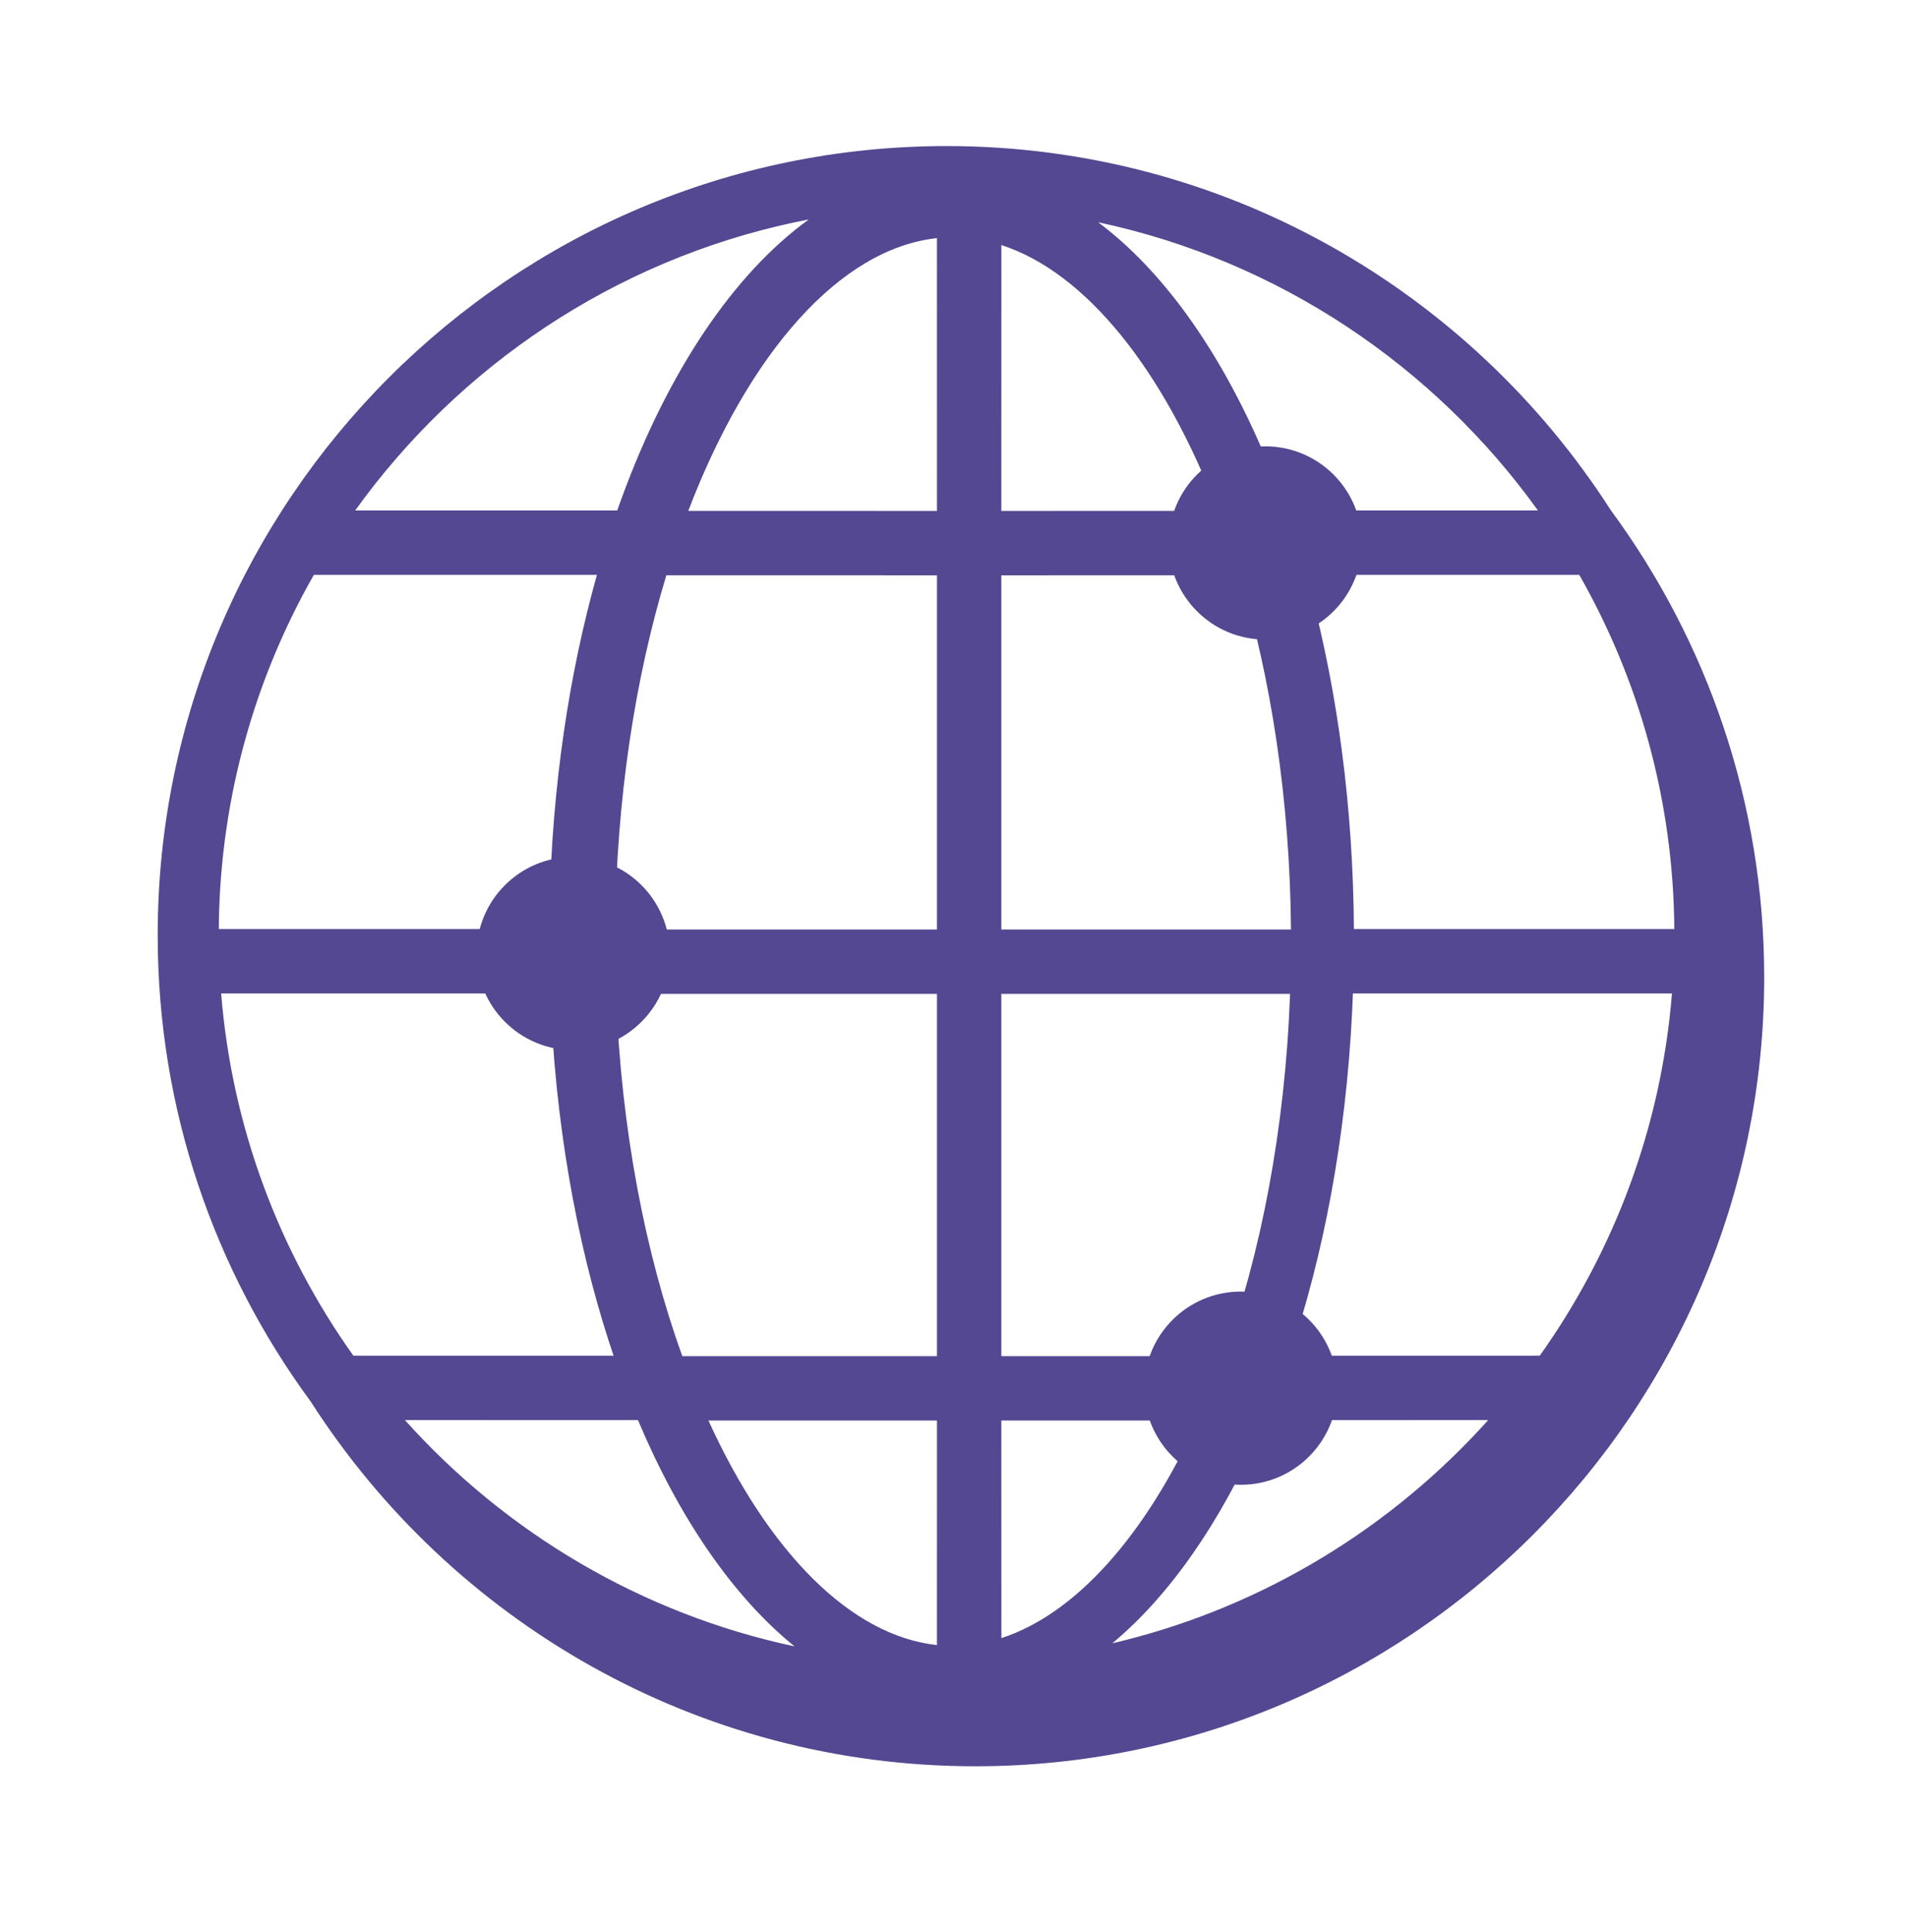 <svg width="78" height="79" viewBox="0 0 78 79" fill="none" xmlns="http://www.w3.org/2000/svg">
<path fill-rule="evenodd" clip-rule="evenodd" d="M38.718 5.973C50.116 5.973 60.147 11.919 65.888 20.867C69.825 26.218 72.159 32.819 72.159 39.956C72.159 57.748 57.685 72.222 39.893 72.222C28.489 72.222 18.456 66.272 12.716 57.319C8.781 51.971 6.45 45.373 6.45 38.24C6.45 20.448 20.926 5.973 38.718 5.973ZM16.561 58.066C20.692 62.67 26.233 65.983 32.497 67.319C29.981 65.28 27.785 62.078 26.094 58.067L16.561 58.066ZM38.324 58.085L28.976 58.085C31.418 63.444 34.783 66.883 38.323 67.266L38.324 58.085ZM60.871 58.066L51.747 58.067L51.537 58.554C49.911 62.257 47.847 65.234 45.496 67.194L45.861 67.106C51.745 65.651 56.944 62.441 60.871 58.066ZM48.989 58.085L40.956 58.085L40.958 66.981C44.008 65.994 46.852 62.775 48.989 58.085ZM38.324 40.64L25.197 40.64C25.402 46.182 26.394 51.254 27.907 55.452L38.324 55.452V40.64ZM52.767 40.64L40.956 40.64V55.452L50.057 55.452C51.57 51.254 52.562 46.182 52.767 40.64ZM68.387 40.621H55.336L55.303 41.395C55.046 46.536 54.14 51.317 52.744 55.434L62.979 55.433C66.005 51.184 67.944 46.111 68.387 40.621ZM22.505 40.621H9.045C9.488 46.111 11.427 51.184 14.453 55.433L25.097 55.434L24.891 54.811C23.545 50.629 22.697 45.798 22.505 40.621ZM27.254 23.523C25.978 27.737 25.205 32.679 25.16 38.007H38.324V23.524L27.254 23.523ZM50.71 23.523L40.956 23.524V38.007H52.804C52.759 32.679 51.986 27.737 50.71 23.523ZM64.595 23.505H53.425L53.613 24.193C54.714 28.346 55.346 33.029 55.377 37.988L68.483 37.988C68.445 32.727 67.036 27.786 64.595 23.505ZM24.416 23.505H12.837C10.439 27.711 9.036 32.555 8.952 37.713L8.95 37.987L22.464 37.988L22.478 37.034C22.584 32.155 23.274 27.563 24.416 23.505ZM38.323 9.736C34.366 10.164 30.627 14.411 28.152 20.889L38.324 20.891L38.323 9.736ZM40.958 10.02L40.956 20.891L49.812 20.889C47.614 15.134 44.418 11.14 40.958 10.02ZM33.08 8.973L32.466 9.098C25.12 10.674 18.771 14.968 14.528 20.872H25.246L25.426 20.372C27.305 15.24 29.967 11.23 33.08 8.973ZM44.917 9.088C48.063 11.44 50.738 15.588 52.595 20.872H62.904C58.652 14.955 52.284 10.655 44.917 9.088Z" fill="#534891"/>
<path d="M51.752 26.151C53.934 26.151 55.702 24.382 55.702 22.201C55.702 20.019 53.934 18.25 51.752 18.25C49.571 18.25 47.802 20.019 47.802 22.201C47.802 24.382 49.571 26.151 51.752 26.151Z" fill="#534891"/>
<path d="M50.752 60.712C52.934 60.712 54.702 58.943 54.702 56.761C54.702 54.58 52.934 52.812 50.752 52.812C48.571 52.812 46.802 54.58 46.802 56.761C46.802 58.943 48.571 60.712 50.752 60.712Z" fill="#534891"/>
<path d="M23.445 42.938C25.627 42.938 27.395 41.169 27.395 38.987C27.395 36.806 25.627 35.038 23.445 35.038C21.264 35.038 19.495 36.806 19.495 38.987C19.495 41.169 21.264 42.938 23.445 42.938Z" fill="#534891"/>
</svg>
